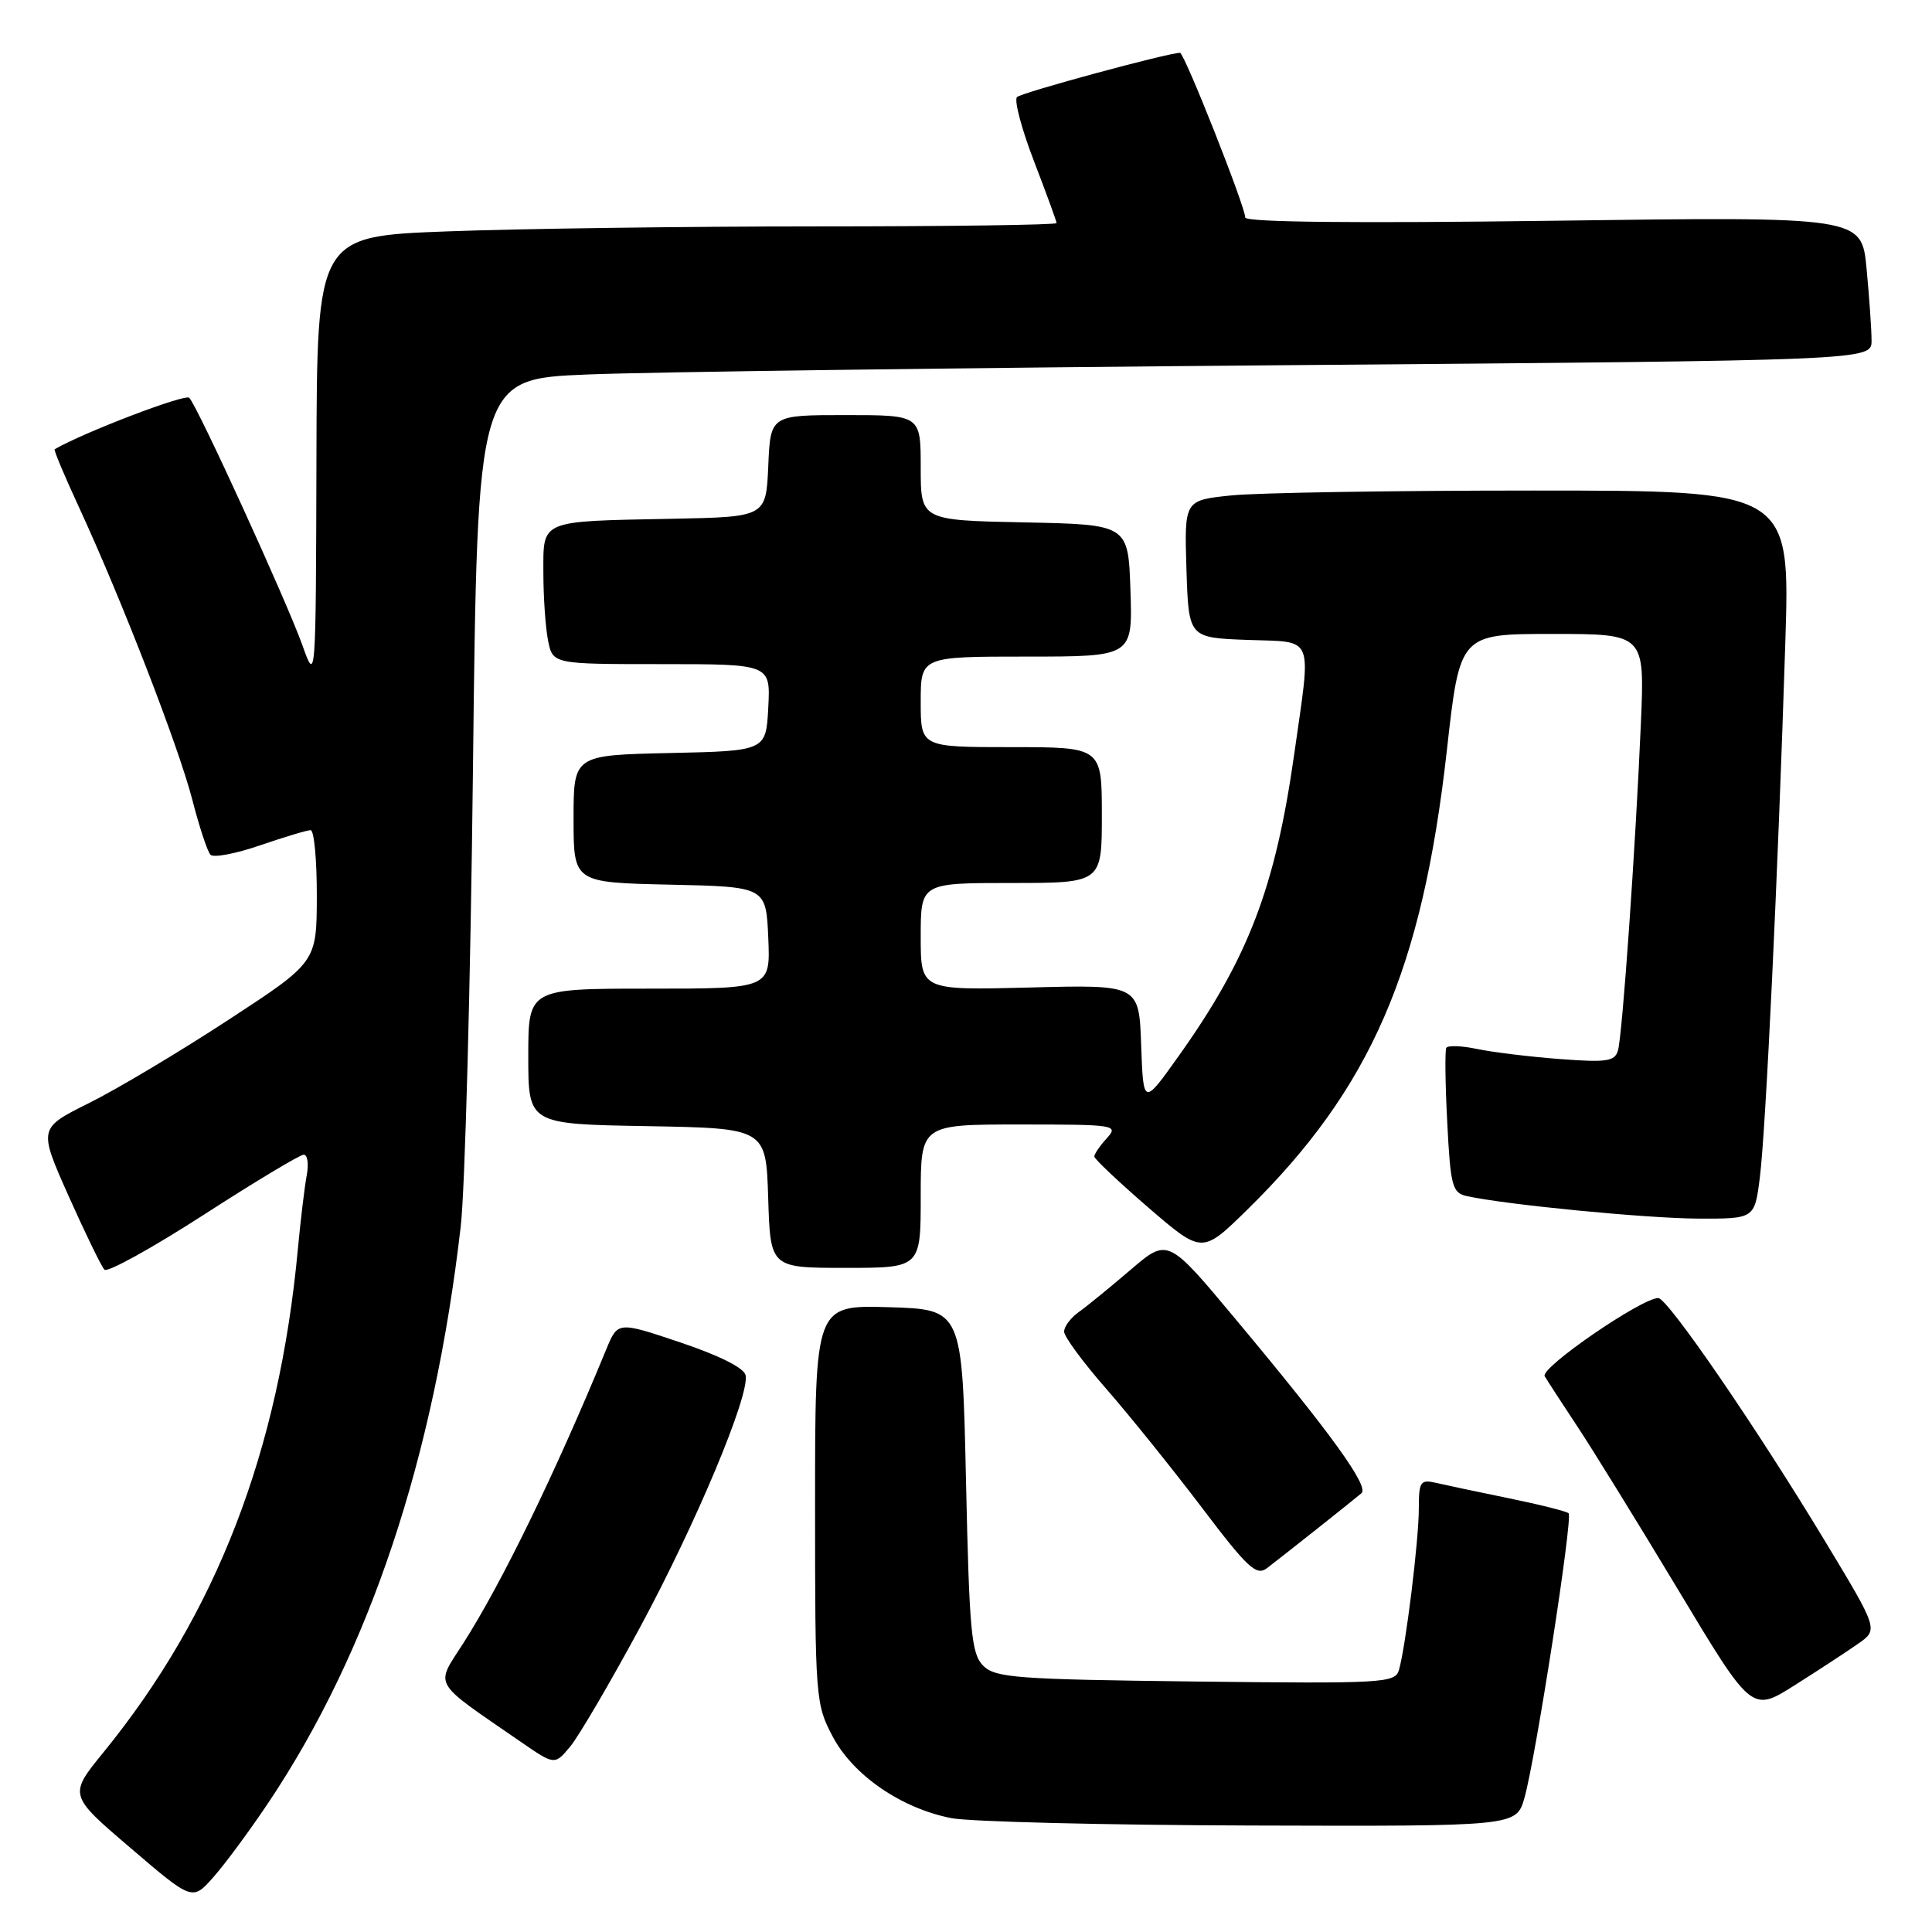 <?xml version="1.0" encoding="UTF-8" standalone="no"?>
<!DOCTYPE svg PUBLIC "-//W3C//DTD SVG 1.1//EN" "http://www.w3.org/Graphics/SVG/1.1/DTD/svg11.dtd" >
<svg xmlns="http://www.w3.org/2000/svg" xmlns:xlink="http://www.w3.org/1999/xlink" version="1.1" viewBox="0 0 256 256">
 <g >
 <path fill="currentColor"
d=" M 35.60 238.81 C 48.96 218.83 57.52 193.17 61.05 162.50 C 61.62 157.55 62.35 130.26 62.67 101.86 C 63.26 50.21 63.26 50.21 77.88 49.62 C 85.92 49.29 127.49 48.74 170.25 48.39 C 248.00 47.76 248.00 47.76 247.99 45.13 C 247.99 43.68 247.69 39.40 247.33 35.60 C 246.68 28.70 246.68 28.70 205.84 29.25 C 179.63 29.60 165.00 29.45 165.00 28.82 C 165.00 27.38 156.93 7.00 156.36 7.00 C 154.77 7.00 135.37 12.26 134.76 12.86 C 134.35 13.26 135.36 17.08 137.01 21.36 C 138.65 25.63 140.00 29.32 140.00 29.56 C 140.00 29.80 125.71 30.00 108.25 30.00 C 90.79 30.00 68.74 30.30 59.25 30.66 C 42.00 31.31 42.00 31.31 41.93 60.91 C 41.85 90.50 41.85 90.50 40.07 85.50 C 38.01 79.72 26.20 53.88 25.08 52.71 C 24.54 52.15 11.12 57.28 7.24 59.53 C 7.10 59.62 8.55 63.07 10.46 67.20 C 16.13 79.47 23.70 99.03 25.49 106.00 C 26.41 109.58 27.49 112.84 27.89 113.26 C 28.29 113.68 31.25 113.12 34.47 112.01 C 37.68 110.91 40.69 110.00 41.16 110.00 C 41.62 110.00 41.99 113.94 41.98 118.75 C 41.96 127.50 41.96 127.50 30.23 135.16 C 23.78 139.38 15.48 144.33 11.80 146.16 C 5.09 149.50 5.09 149.50 9.10 158.50 C 11.31 163.45 13.44 167.83 13.84 168.24 C 14.25 168.64 20.15 165.38 26.96 160.99 C 33.77 156.59 39.75 153.00 40.25 153.00 C 40.75 153.00 40.93 154.24 40.64 155.75 C 40.36 157.26 39.83 161.65 39.47 165.50 C 36.98 192.30 28.66 213.83 13.72 232.18 C 9.09 237.86 9.09 237.86 17.30 244.87 C 25.50 251.89 25.50 251.89 28.31 248.69 C 29.86 246.94 33.14 242.49 35.60 238.81 Z  M 201.99 238.25 C 203.45 233.19 208.44 201.10 207.85 200.52 C 207.60 200.26 204.04 199.37 199.94 198.53 C 195.85 197.69 191.49 196.77 190.25 196.48 C 188.21 196.01 188.00 196.33 188.00 199.91 C 188.00 204.12 186.25 218.30 185.36 221.31 C 184.86 223.01 183.19 223.10 158.45 222.81 C 134.72 222.53 131.89 222.32 130.28 220.72 C 128.71 219.14 128.44 216.27 128.00 196.22 C 127.50 173.50 127.50 173.50 117.75 173.21 C 108.00 172.93 108.00 172.93 108.00 199.31 C 108.00 224.99 108.06 225.80 110.33 230.09 C 113.04 235.23 119.40 239.60 126.04 240.91 C 128.50 241.39 146.34 241.83 165.70 241.89 C 200.91 242.00 200.91 242.00 201.99 238.25 Z  M 84.76 215.72 C 92.18 201.98 99.33 184.94 98.80 182.24 C 98.62 181.27 95.33 179.62 90.18 177.89 C 81.86 175.09 81.86 175.09 80.33 178.80 C 73.62 195.11 66.50 209.74 61.40 217.72 C 57.65 223.58 57.07 222.57 69.00 230.80 C 73.50 233.90 73.50 233.90 75.56 231.42 C 76.69 230.06 80.83 222.99 84.76 215.72 Z  M 246.20 217.81 C 248.90 215.93 248.90 215.93 241.83 204.22 C 232.77 189.20 220.97 172.00 219.73 172.00 C 217.51 172.00 204.04 181.26 204.68 182.35 C 205.05 182.98 206.99 185.97 209.00 189.00 C 211.01 192.03 217.03 201.79 222.39 210.70 C 232.12 226.90 232.12 226.90 237.81 223.30 C 240.94 221.32 244.72 218.85 246.20 217.81 Z  M 174.50 202.59 C 177.25 200.41 179.91 198.28 180.40 197.86 C 181.45 196.97 176.36 189.92 163.70 174.77 C 154.74 164.03 154.74 164.03 149.79 168.27 C 147.07 170.60 143.98 173.12 142.92 173.87 C 141.86 174.63 141.00 175.79 141.00 176.45 C 141.00 177.11 143.53 180.54 146.62 184.07 C 149.71 187.61 155.39 194.67 159.25 199.76 C 165.31 207.77 166.48 208.86 167.88 207.79 C 168.77 207.11 171.75 204.77 174.50 202.59 Z  M 122.00 158.50 C 122.00 149.00 122.00 149.00 135.15 149.00 C 147.84 149.00 148.25 149.07 146.65 150.83 C 145.74 151.83 145.00 152.92 145.00 153.24 C 145.00 153.56 148.22 156.60 152.14 159.99 C 159.29 166.15 159.29 166.15 165.23 160.33 C 181.64 144.24 188.45 128.57 191.72 99.40 C 193.44 84.00 193.44 84.00 205.68 84.00 C 217.93 84.00 217.93 84.00 217.43 95.75 C 216.73 112.10 214.98 137.16 214.39 139.19 C 213.97 140.64 212.89 140.80 206.70 140.33 C 202.74 140.03 197.81 139.43 195.74 139.00 C 193.68 138.56 191.83 138.50 191.64 138.85 C 191.45 139.21 191.50 143.67 191.77 148.76 C 192.20 157.20 192.44 158.07 194.37 158.49 C 199.52 159.63 218.15 161.44 225.00 161.47 C 232.50 161.50 232.50 161.50 233.19 156.00 C 233.97 149.84 235.59 115.93 236.56 85.25 C 237.21 65.00 237.21 65.00 203.25 65.00 C 184.57 65.00 166.51 65.29 163.11 65.65 C 156.93 66.29 156.93 66.29 157.21 75.40 C 157.50 84.50 157.50 84.50 165.25 84.79 C 174.30 85.13 173.77 83.83 171.48 100.00 C 168.97 117.66 165.38 127.02 156.13 140.00 C 151.50 146.50 151.50 146.50 151.21 138.49 C 150.93 130.47 150.93 130.47 136.46 130.85 C 122.00 131.22 122.00 131.22 122.00 124.11 C 122.00 117.00 122.00 117.00 134.00 117.00 C 146.00 117.00 146.00 117.00 146.00 108.00 C 146.00 99.00 146.00 99.00 134.00 99.00 C 122.00 99.00 122.00 99.00 122.00 93.00 C 122.00 87.00 122.00 87.00 136.04 87.00 C 150.08 87.00 150.08 87.00 149.79 78.25 C 149.50 69.50 149.50 69.50 135.75 69.22 C 122.00 68.94 122.00 68.94 122.00 61.97 C 122.00 55.00 122.00 55.00 112.05 55.00 C 102.09 55.00 102.09 55.00 101.80 61.75 C 101.50 68.50 101.50 68.50 89.00 68.74 C 71.38 69.09 72.00 68.83 72.00 75.89 C 72.00 79.11 72.28 83.16 72.62 84.87 C 73.25 88.00 73.25 88.00 87.67 88.00 C 102.10 88.00 102.10 88.00 101.80 93.75 C 101.50 99.50 101.50 99.50 88.75 99.78 C 76.00 100.06 76.00 100.06 76.00 108.50 C 76.00 116.94 76.00 116.94 88.75 117.22 C 101.50 117.50 101.50 117.50 101.80 124.25 C 102.09 131.00 102.09 131.00 86.05 131.00 C 70.00 131.00 70.00 131.00 70.00 139.97 C 70.00 148.95 70.00 148.95 85.75 149.22 C 101.50 149.50 101.50 149.50 101.79 158.75 C 102.08 168.00 102.08 168.00 112.04 168.00 C 122.00 168.00 122.00 168.00 122.00 158.50 Z "/>
</g>
</svg>